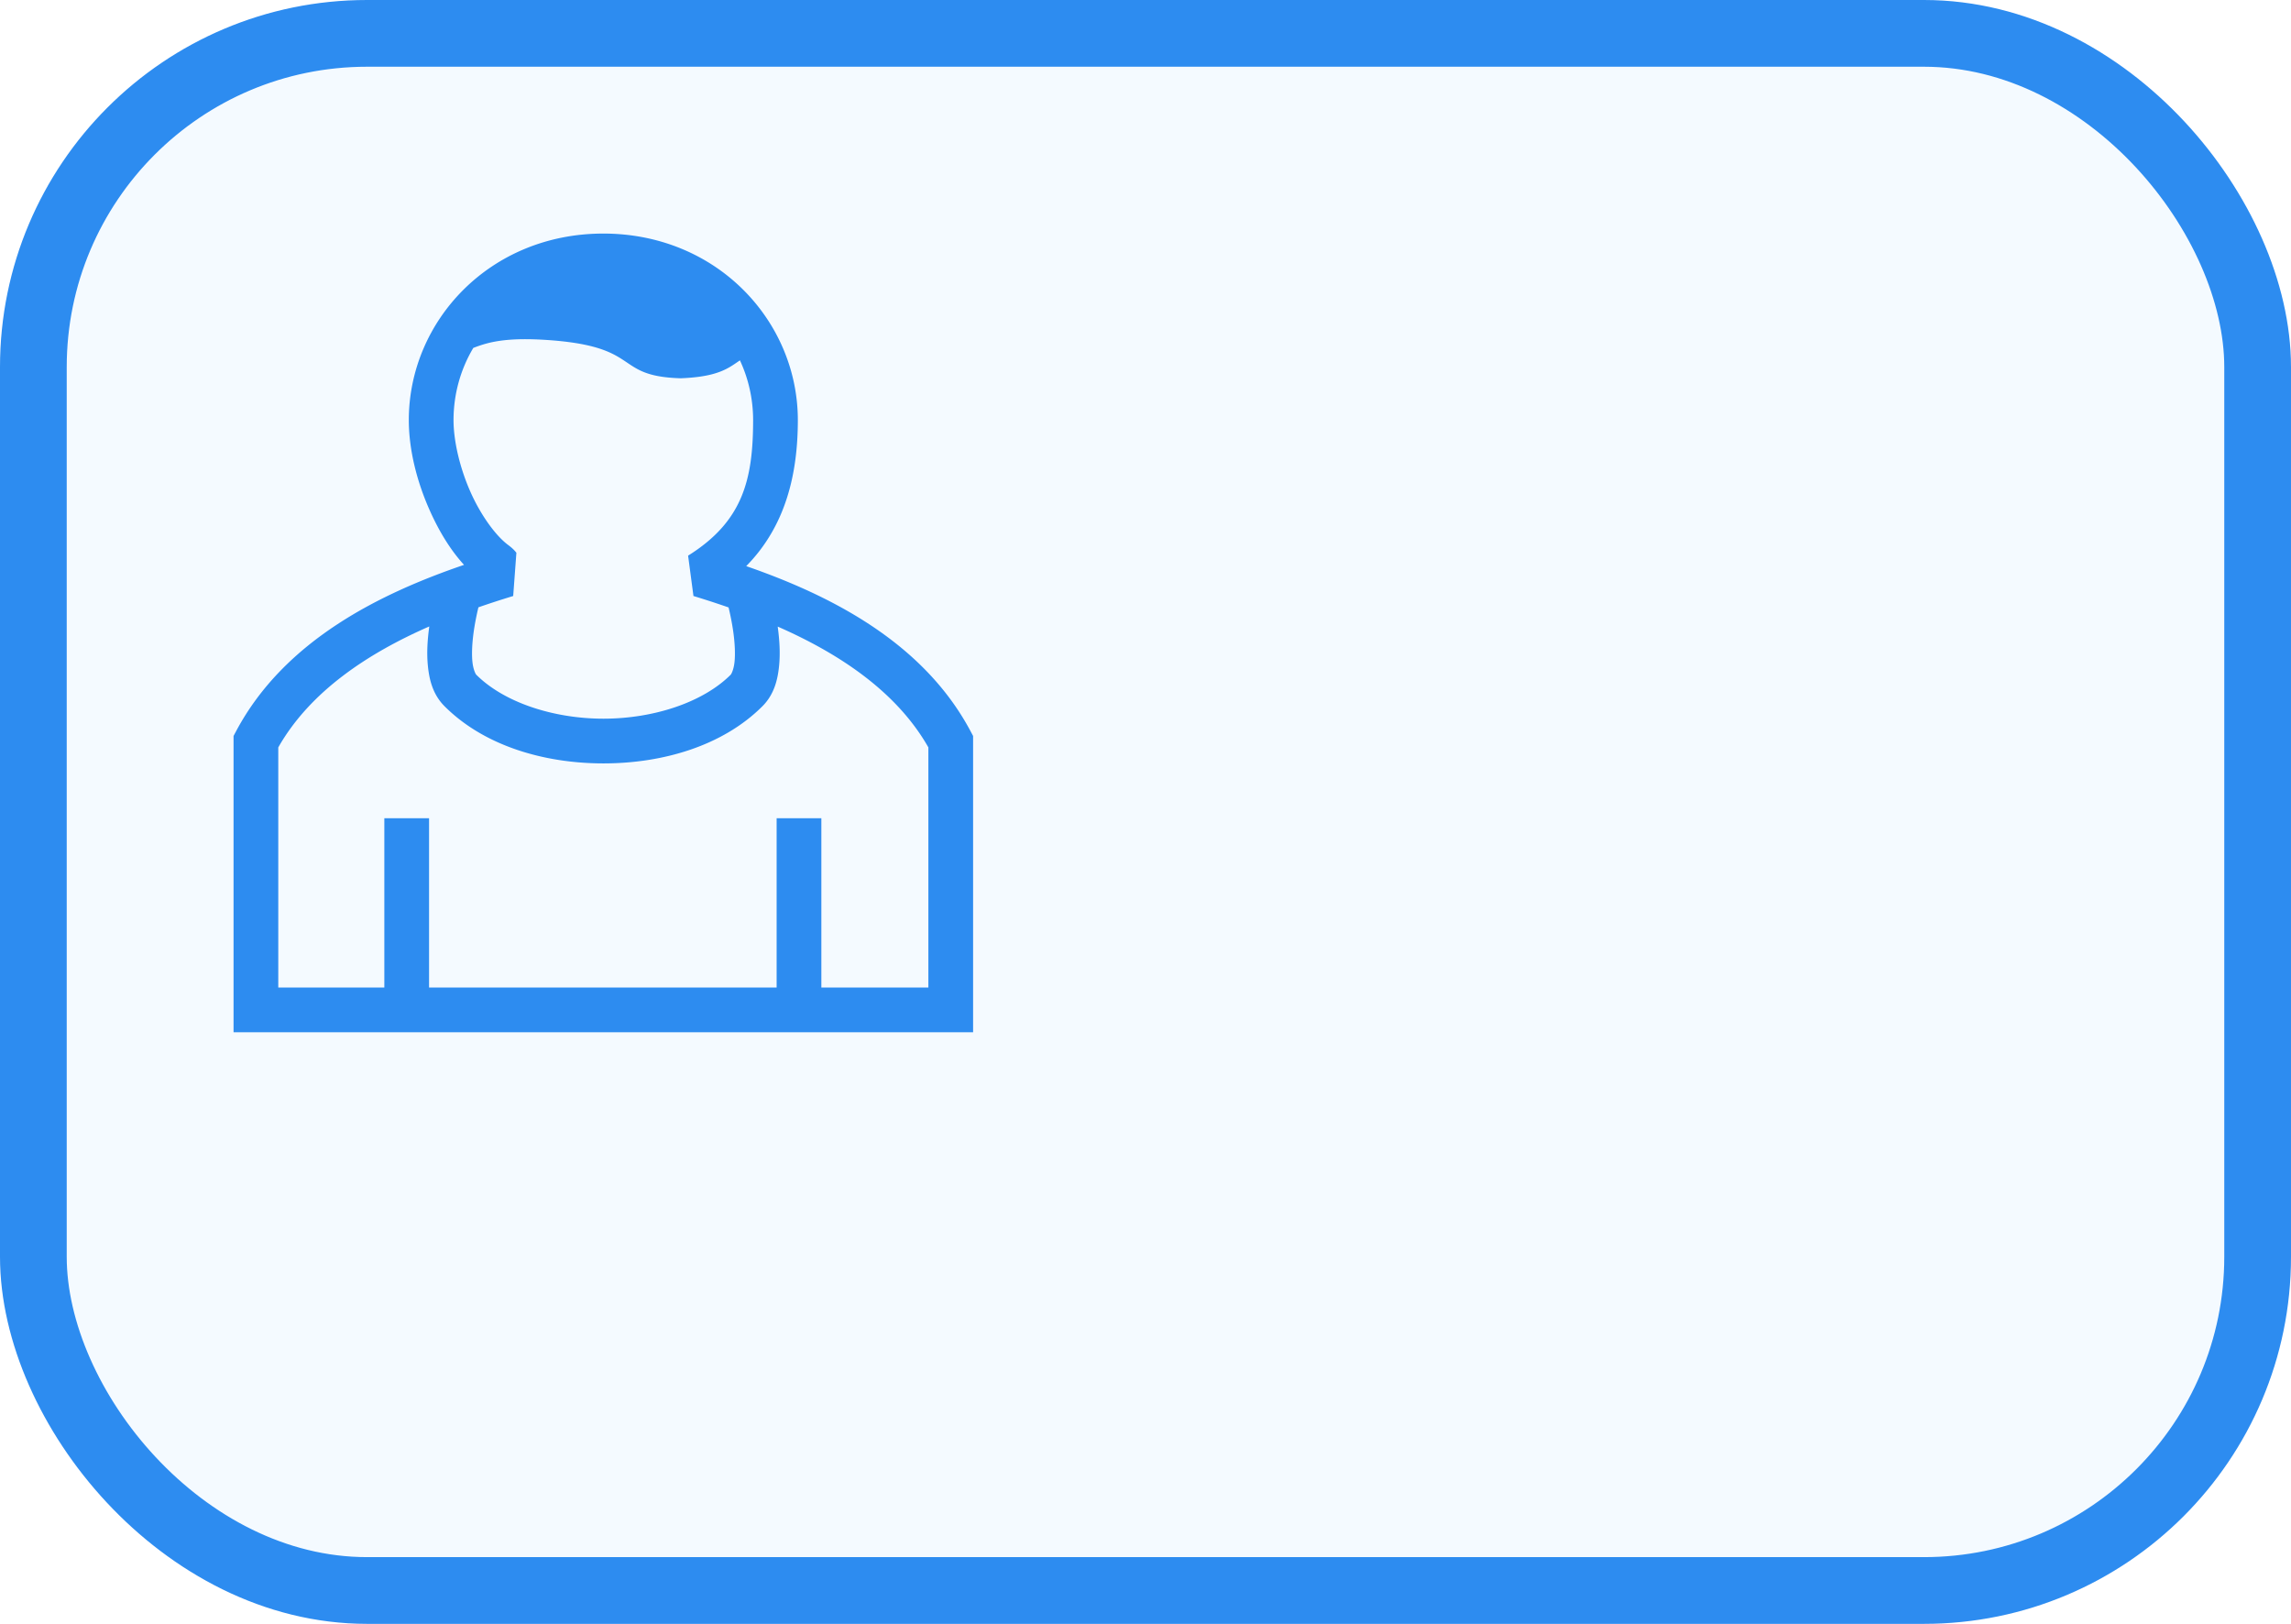 <svg width="2060" height="1460" xmlns="http://www.w3.org/2000/svg">
    <g fill="#1890FF">
        <rect stroke-width="60" stroke="#2d8cf0" stroke-linecap="round" fill-opacity="0.05" ry="300"
              rx="300" y="30" x="30" height="1400" width="2000"/>
        <path fill="#2d8cf0"
              d="m542.49,210c-101.845,0 -174.703,78.293 -174.907,167.474l0,0.05c0.006,26.97 7.304,55.433 18.706,81.107c8.233,18.537 18.468,35.579 30.94,49.231c-74.126,25.36 -160.969,67.099 -204.863,149.4l-2.366,4.436l0,266.423l664.98,0l0,-266.423l-2.365,-4.435c-43.263,-81.119 -128.227,-122.799 -201.637,-148.264c35.836,-36.442 46.408,-83.478 46.42,-131.475l0,-0.05c-0.205,-89.181 -73.062,-167.474 -174.908,-167.474zm-69.537,94.964c4.707,0.012 9.876,0.169 15.574,0.505c45.398,2.676 60.678,10.848 72.422,18.598c11.745,7.75 20.025,15.128 51.063,16.033l0.02,0c24.187,-0.905 35.82,-5.217 44.16,-10.102c3.38,-1.98 6.22,-4.037 9.128,-6.002c7.687,16.478 11.815,34.694 11.862,53.545c-0.016,53.681 -9.245,91.274 -58.465,122.037l4.815,36.29a825.005,825.005 0 0 1 31.583,10.269c1.5,6.262 3.235,14.475 4.401,23.206c1.222,9.148 1.703,18.665 0.95,25.811c-0.754,7.146 -2.973,11.004 -3.362,11.394c-25.018,25.017 -69.426,39.607 -114.47,39.607c-45.043,0 -89.452,-14.59 -114.47,-39.607c-0.389,-0.39 -2.608,-4.248 -3.361,-11.394c-0.753,-7.146 -0.273,-16.663 0.95,-25.81c1.172,-8.78 2.92,-17.042 4.427,-23.316a826.137,826.137 0 0 1 31.27,-10.16l2.87,-38.885c-2.337,-2.998 -4.718,-4.983 -7.56,-7.115c-10.986,-8.242 -24.307,-26.372 -33.717,-47.56c-9.407,-21.18 -15.235,-45.39 -15.244,-64.771c0.059,-23.235 6.312,-45.507 17.796,-64.744c2.055,-0.765 4.222,-1.574 6.657,-2.375c8.565,-2.817 20.301,-5.505 40.701,-5.454zm-86.95,258.269c-0.035,0.263 -0.076,0.52 -0.111,0.785c-1.486,11.124 -2.36,23.233 -1.082,35.353c1.278,12.12 4.476,25.169 14.919,35.612c35.646,35.646 89.593,51.387 142.905,51.387c53.311,0 107.259,-15.74 142.905,-51.387c10.443,-10.443 13.641,-23.492 14.919,-35.612c1.277,-12.12 0.404,-24.229 -1.082,-35.353c-0.03,-0.22 -0.063,-0.432 -0.093,-0.65c54.194,23.765 106.578,57.802 135.482,108.621l0,215.917l-96.228,0l0,-152.24l-40.215,0l0,152.24l-312.526,0l0,-152.24l-40.214,0l0,152.24l-95.367,0l0,-215.916c28.96,-50.915 81.486,-84.985 135.789,-108.757l-0.001,0z"/>
    </g>
</svg>
